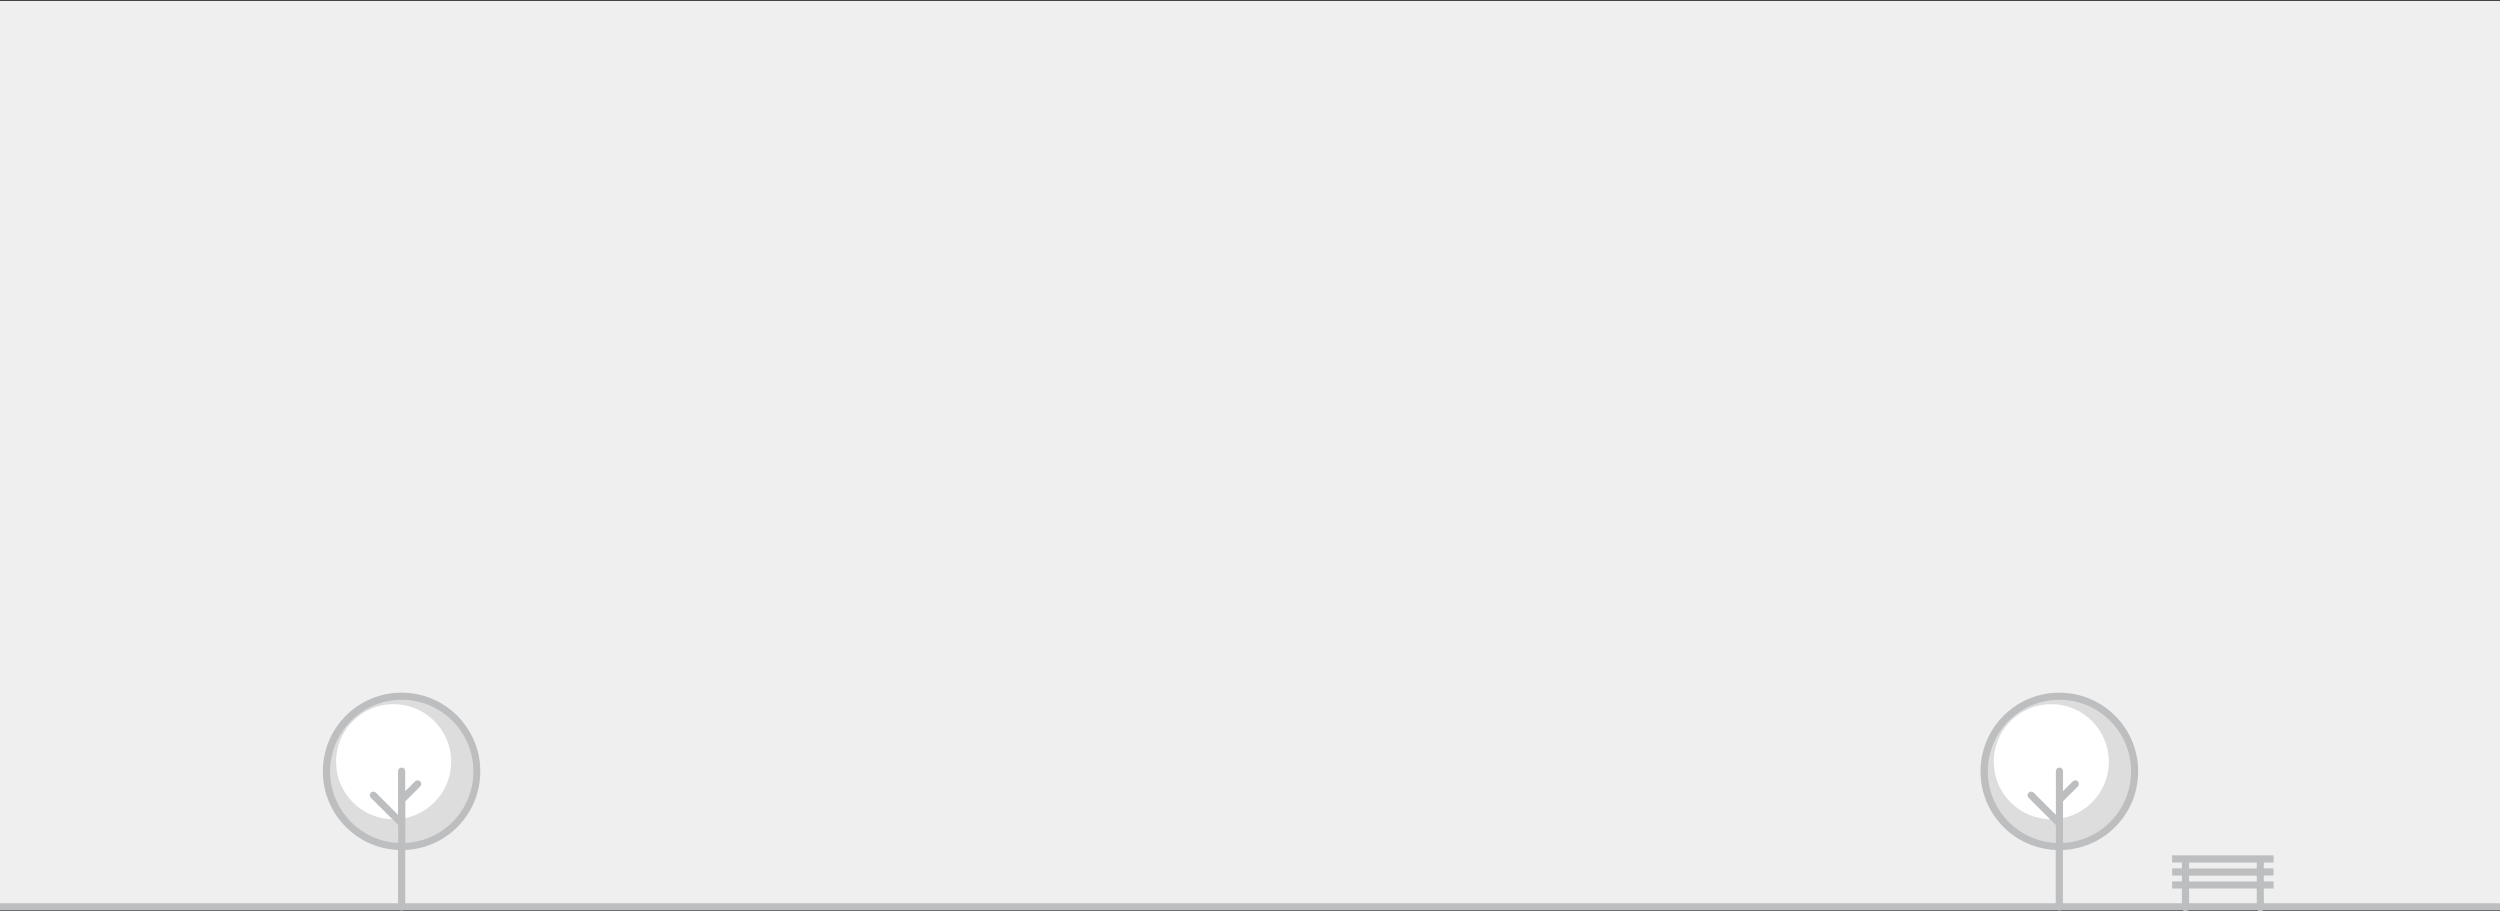 <?xml version="1.0" encoding="utf-8"?>
<!-- Generator: Adobe Illustrator 19.0.1, SVG Export Plug-In . SVG Version: 6.00 Build 0)  -->
<svg version="1.1" id="Слой_1" xmlns="http://www.w3.org/2000/svg" xmlns:xlink="http://www.w3.org/1999/xlink" x="0px" y="0px"
	 viewBox="662 70.9 1920 700" style="enable-background:new 662 70.9 1920 700;" xml:space="preserve">
<rect x="662" y="70.9" width="1920" height="700" fill="#333333" stroke="none"/>
<style type="text/css">
	.st0{fill:#EFEFEF;}
	.st1{fill:#BCBEC0;}
	.st2{fill:#DDDDDD;}
	.st3{fill:#FFFFFF;}
</style>
<polygon id="Gray_Box" class="st0" points="662,71.6 2582,71.6 2582,766.6 662,766.6 "/>
<polygon id="Ground" class="st1" points="2363.2,764.6 2291.8,764.6 888.4,764.6 888.4,764.6 662,764.6 662,770.1 888.4,770.1 
	926.3,770.1 2291.8,770.1 2363.2,770.1 2582,770.1 2582,764.6 "/>
<path class="st1" d="M2400.7,768.3c-0.1,1.5-1.4,2.7-2.9,2.6c-1.4-0.1-2.5-1.2-2.6-2.6v-15h-52v15c-0.1,1.5-1.4,2.7-2.9,2.6
	c-1.4-0.1-2.5-1.2-2.6-2.6v-15h-7.5v-5.5h7.5v-4.5h-7.5v-5.5h7.5v-4.5h-7.5v-5.5h77.9v5.5h-7.5v4.5h7.5v5.5h-7.5v4.5h7.5v5.5h-7.5
	L2400.7,768.3L2400.7,768.3z M2343.2,733.4v4.5h52v-4.5H2343.2z M2343.2,743.4v4.5h52v-4.5H2343.2z"/>
<path class="st2" d="M2243.6,605.6c31.9,0,57.7,25.8,57.7,57.7s-25.8,57.7-57.7,57.7s-57.7-25.8-57.7-57.7l0,0
	C2185.9,631.4,2211.7,605.6,2243.6,605.6L2243.6,605.6z"/>
<path class="st3" d="M2237.4,611.7c24.4,0,44.2,19.8,44.2,44.2s-19.8,44.2-44.2,44.2s-44.2-19.8-44.2-44.2l0,0
	C2193.2,631.5,2213,611.7,2237.4,611.7z"/>
<path class="st1" d="M2243.6,602.9c33.4,0,60.5,27,60.5,60.4c0,32.4-25.4,59-57.8,60.4v43.9c-0.1,1.5-1.4,2.7-2.9,2.6
	c-1.4-0.1-2.5-1.2-2.6-2.6v-43.9c-33.4-1.5-59.2-29.7-57.7-63.1C2184.6,628.3,2211.2,602.8,2243.6,602.9z M2253.9,671
	c1.1-1.1,2.8-1.1,3.9,0c1.1,1.1,1.1,2.8,0,3.9l-11.4,11.4v32c30.3-1.5,53.7-27.3,52.2-57.7c-1.5-30.3-27.3-53.7-57.7-52.2
	s-53.7,27.3-52.2,57.7c1.4,28.2,24,50.8,52.2,52.2v-13.8l-20.9-20.9c-1.1-1.1-1.1-2.8,0-3.9c1.1-1.1,2.8-1.1,3.9,0l17,17v-33.4
	c-0.1-1.5,1.1-2.8,2.6-2.9c1.5-0.1,2.8,1.1,2.9,2.6c0,0.1,0,0.2,0,0.3v15.2L2253.9,671L2253.9,671z"/>
<path class="st2" d="M970.5,605.6c31.9,0,57.7,25.8,57.7,57.7s-25.8,57.7-57.7,57.7s-57.7-25.8-57.7-57.7S938.6,605.6,970.5,605.6
	L970.5,605.6z"/>
<path class="st3" d="M964.3,611.7c24.4,0,44.2,19.8,44.2,44.2s-19.8,44.2-44.2,44.2c-24.4,0-44.2-19.8-44.2-44.2l0,0
	C920.1,631.5,939.9,611.7,964.3,611.7z"/>
<path class="st1" d="M980.8,671c1.1-1.1,2.8-1.1,3.9,0s1.1,2.8,0,3.9l0,0l-11.4,11.4v32c30.3-1.5,53.7-27.3,52.2-57.7
	c-1.5-30.3-27.3-53.7-57.7-52.2c-30.3,1.5-53.7,27.3-52.2,57.7c1.4,28.2,24,50.8,52.2,52.2v-13.8l-21-20.9c-1.1-1.1-1.1-2.8,0-3.9
	c1.1-1.1,2.8-1.1,3.9,0l17,17v-33.4c-0.1-1.5,1.1-2.8,2.6-2.9c1.5-0.1,2.8,1.1,2.9,2.6c0,0.1,0,0.2,0,0.3v15.2L980.8,671z
	 M973.2,723.7v43.9c-0.1,1.5-1.4,2.7-2.9,2.6c-1.4-0.1-2.5-1.2-2.6-2.6v-43.9c-33.4-1.5-59.2-29.8-57.7-63.1
	c1.5-33.4,29.8-59.2,63.1-57.7c33.4,1.5,59.2,29.8,57.7,63.1C1029.5,697.3,1004.5,722.3,973.2,723.7z"/>
</svg>
